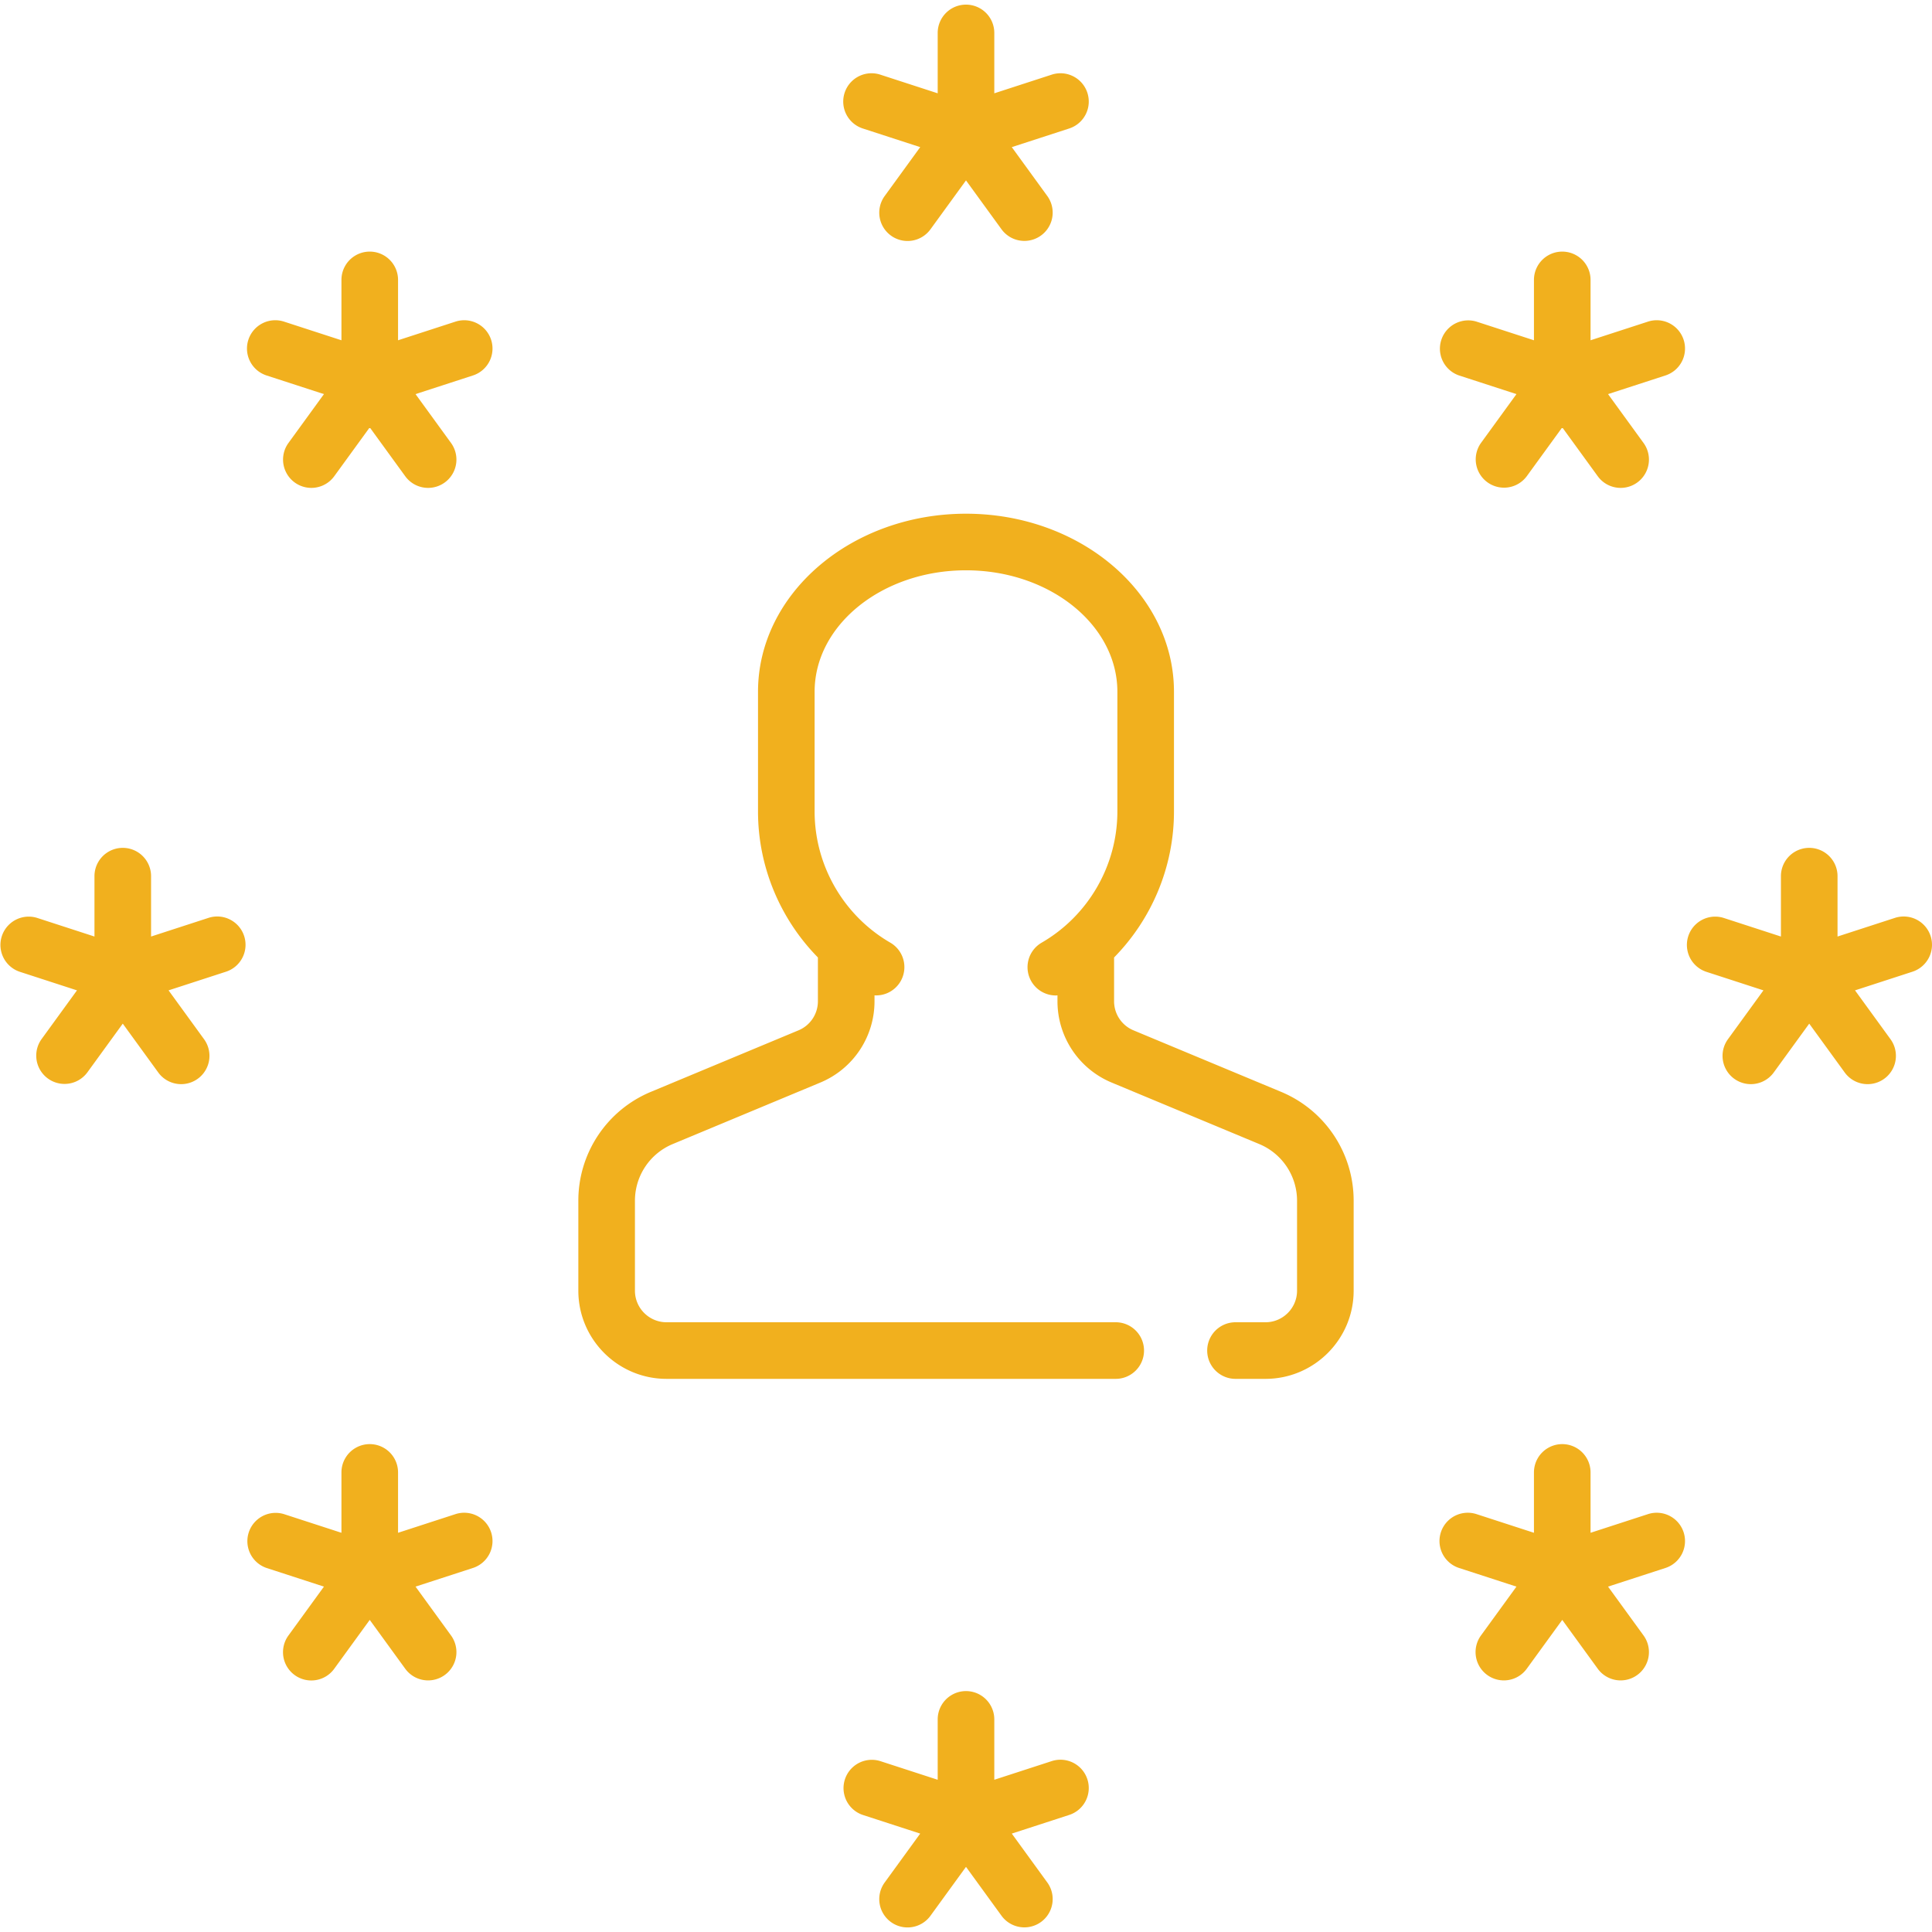 <svg xmlns="http://www.w3.org/2000/svg" fill="#f1b01e" viewBox="0 0 511.999 511.999"><path d="M288.165 471.526a7.501 7.501 0 00-9.45-4.815l-15.216 4.944v-15.999a7.5 7.5 0 00-15 0v15.999l-15.216-4.944a7.5 7.5 0 00-4.635 14.265l15.216 4.944-9.404 12.943a7.5 7.5 0 1012.135 8.817l9.404-12.944 9.404 12.944a7.488 7.488 0 006.074 3.092 7.5 7.5 0 006.061-11.909l-9.404-12.943 15.216-4.944a7.5 7.5 0 004.815-9.45zm0-446.928c-1.28-3.939-5.514-6.097-9.45-4.815l-15.216 4.944v-16a7.5 7.5 0 00-7.5-7.5 7.5 7.5 0 00-7.5 7.5v15.999l-15.216-4.944a7.5 7.5 0 00-4.635 14.266l15.216 4.944-9.404 12.943a7.5 7.5 0 1012.135 8.817l9.404-12.944 9.404 12.944a7.488 7.488 0 006.074 3.092 7.5 7.5 0 006.061-11.909l-9.404-12.943 15.216-4.944a7.5 7.5 0 004.815-9.45zM64.702 248.061c-1.282-3.938-5.514-6.095-9.451-4.814l-15.216 4.943v-15.999a7.5 7.5 0 00-15 0v15.999l-15.216-4.943a7.501 7.501 0 00-4.635 14.266l15.216 4.943-9.404 12.943a7.501 7.501 0 0012.136 8.818l9.404-12.943 9.404 12.943a7.488 7.488 0 006.074 3.092 7.5 7.5 0 006.061-11.91l-9.404-12.943 15.216-4.944a7.5 7.5 0 004.815-9.451zm446.928.001a7.501 7.501 0 00-9.45-4.815l-15.216 4.943v-15.999a7.5 7.5 0 00-15 0v15.999l-15.216-4.943a7.501 7.501 0 00-4.635 14.266l15.216 4.944-9.404 12.943a7.5 7.5 0 0012.135 8.818l9.404-12.943 9.404 12.943a7.49 7.49 0 006.074 3.092 7.502 7.502 0 006.062-11.91l-9.404-12.943 15.216-4.943a7.503 7.503 0 004.814-9.452zM130.152 406.075a7.5 7.5 0 00-9.451-4.815l-15.215 4.944v-15.999a7.5 7.5 0 00-15 0v15.999L75.27 401.26a7.501 7.501 0 00-4.636 14.266l15.216 4.944-9.404 12.943a7.5 7.5 0 1012.135 8.817l9.404-12.943 9.404 12.943a7.49 7.49 0 006.074 3.092 7.5 7.5 0 006.062-11.909l-9.404-12.943 15.216-4.944a7.5 7.5 0 004.815-9.451zM446.18 90.047a7.501 7.501 0 00-9.451-4.814l-15.216 4.943V74.178a7.5 7.5 0 00-15 0v15.999l-15.216-4.943a7.501 7.501 0 00-4.635 14.266l15.216 4.943-9.404 12.943a7.501 7.501 0 0012.136 8.818l9.404-12.943 9.404 12.943a7.488 7.488 0 006.074 3.092 7.5 7.5 0 006.061-11.91l-9.404-12.943 15.216-4.944a7.501 7.501 0 004.815-9.452zm-316.028.002a7.5 7.5 0 00-9.45-4.815l-15.216 4.943v-16a7.5 7.5 0 00-15 0v15.999L75.27 85.233a7.499 7.499 0 00-9.45 4.815 7.5 7.5 0 004.814 9.451l15.216 4.944-9.404 12.943a7.5 7.5 0 0012.135 8.818l9.404-12.943 9.404 12.943a7.49 7.49 0 006.074 3.092 7.502 7.502 0 006.062-11.91l-9.404-12.943 15.216-4.943a7.5 7.5 0 004.815-9.451zm316.027 316.026a7.5 7.5 0 00-9.451-4.815l-15.216 4.944v-15.999a7.5 7.5 0 00-15 0v15.999l-15.215-4.944a7.5 7.5 0 00-4.636 14.266l15.216 4.944-9.404 12.943a7.5 7.5 0 006.062 11.909 7.49 7.49 0 006.074-3.092l9.404-12.943 9.404 12.943a7.488 7.488 0 006.074 3.092 7.5 7.5 0 006.061-11.909l-9.404-12.943 15.216-4.944a7.5 7.5 0 004.815-9.451zM339.464 289.332l-39.07-16.279a8.349 8.349 0 01-5.152-7.728v-11.587c10.012-10.193 15.872-24.066 15.872-38.676v-31.744c0-26.015-24.725-47.18-55.116-47.18s-55.116 21.165-55.116 47.18v31.745c0 14.609 5.86 28.483 15.872 38.676v11.585a8.349 8.349 0 01-5.152 7.728l-39.07 16.279a31.227 31.227 0 00-19.267 28.9v23.808c0 12.888 10.485 23.372 23.372 23.372h119.04a7.5 7.5 0 000-15h-119.04c-4.616 0-8.372-3.756-8.372-8.372v-23.808a16.264 16.264 0 0110.036-15.054l39.07-16.278a23.312 23.312 0 0014.383-21.575v-1.543a7.493 7.493 0 006.908-3.725 7.5 7.5 0 00-2.732-10.249c-12.366-7.161-20.048-20.475-20.048-34.746v-31.743c0-17.744 17.996-32.18 40.116-32.18s40.116 14.436 40.116 32.18v31.745c0 14.277-7.687 27.594-20.062 34.753a7.5 7.5 0 003.763 13.993c.142 0 .284-.019.427-.027v1.543a23.313 23.313 0 0014.383 21.575l39.07 16.278a16.265 16.265 0 0110.036 15.054v23.808c0 4.616-3.756 8.372-8.374 8.372h-7.938a7.5 7.5 0 000 15h7.94c12.887 0 23.372-10.484 23.372-23.372v-23.808a31.226 31.226 0 00-19.267-28.9z"/></svg>